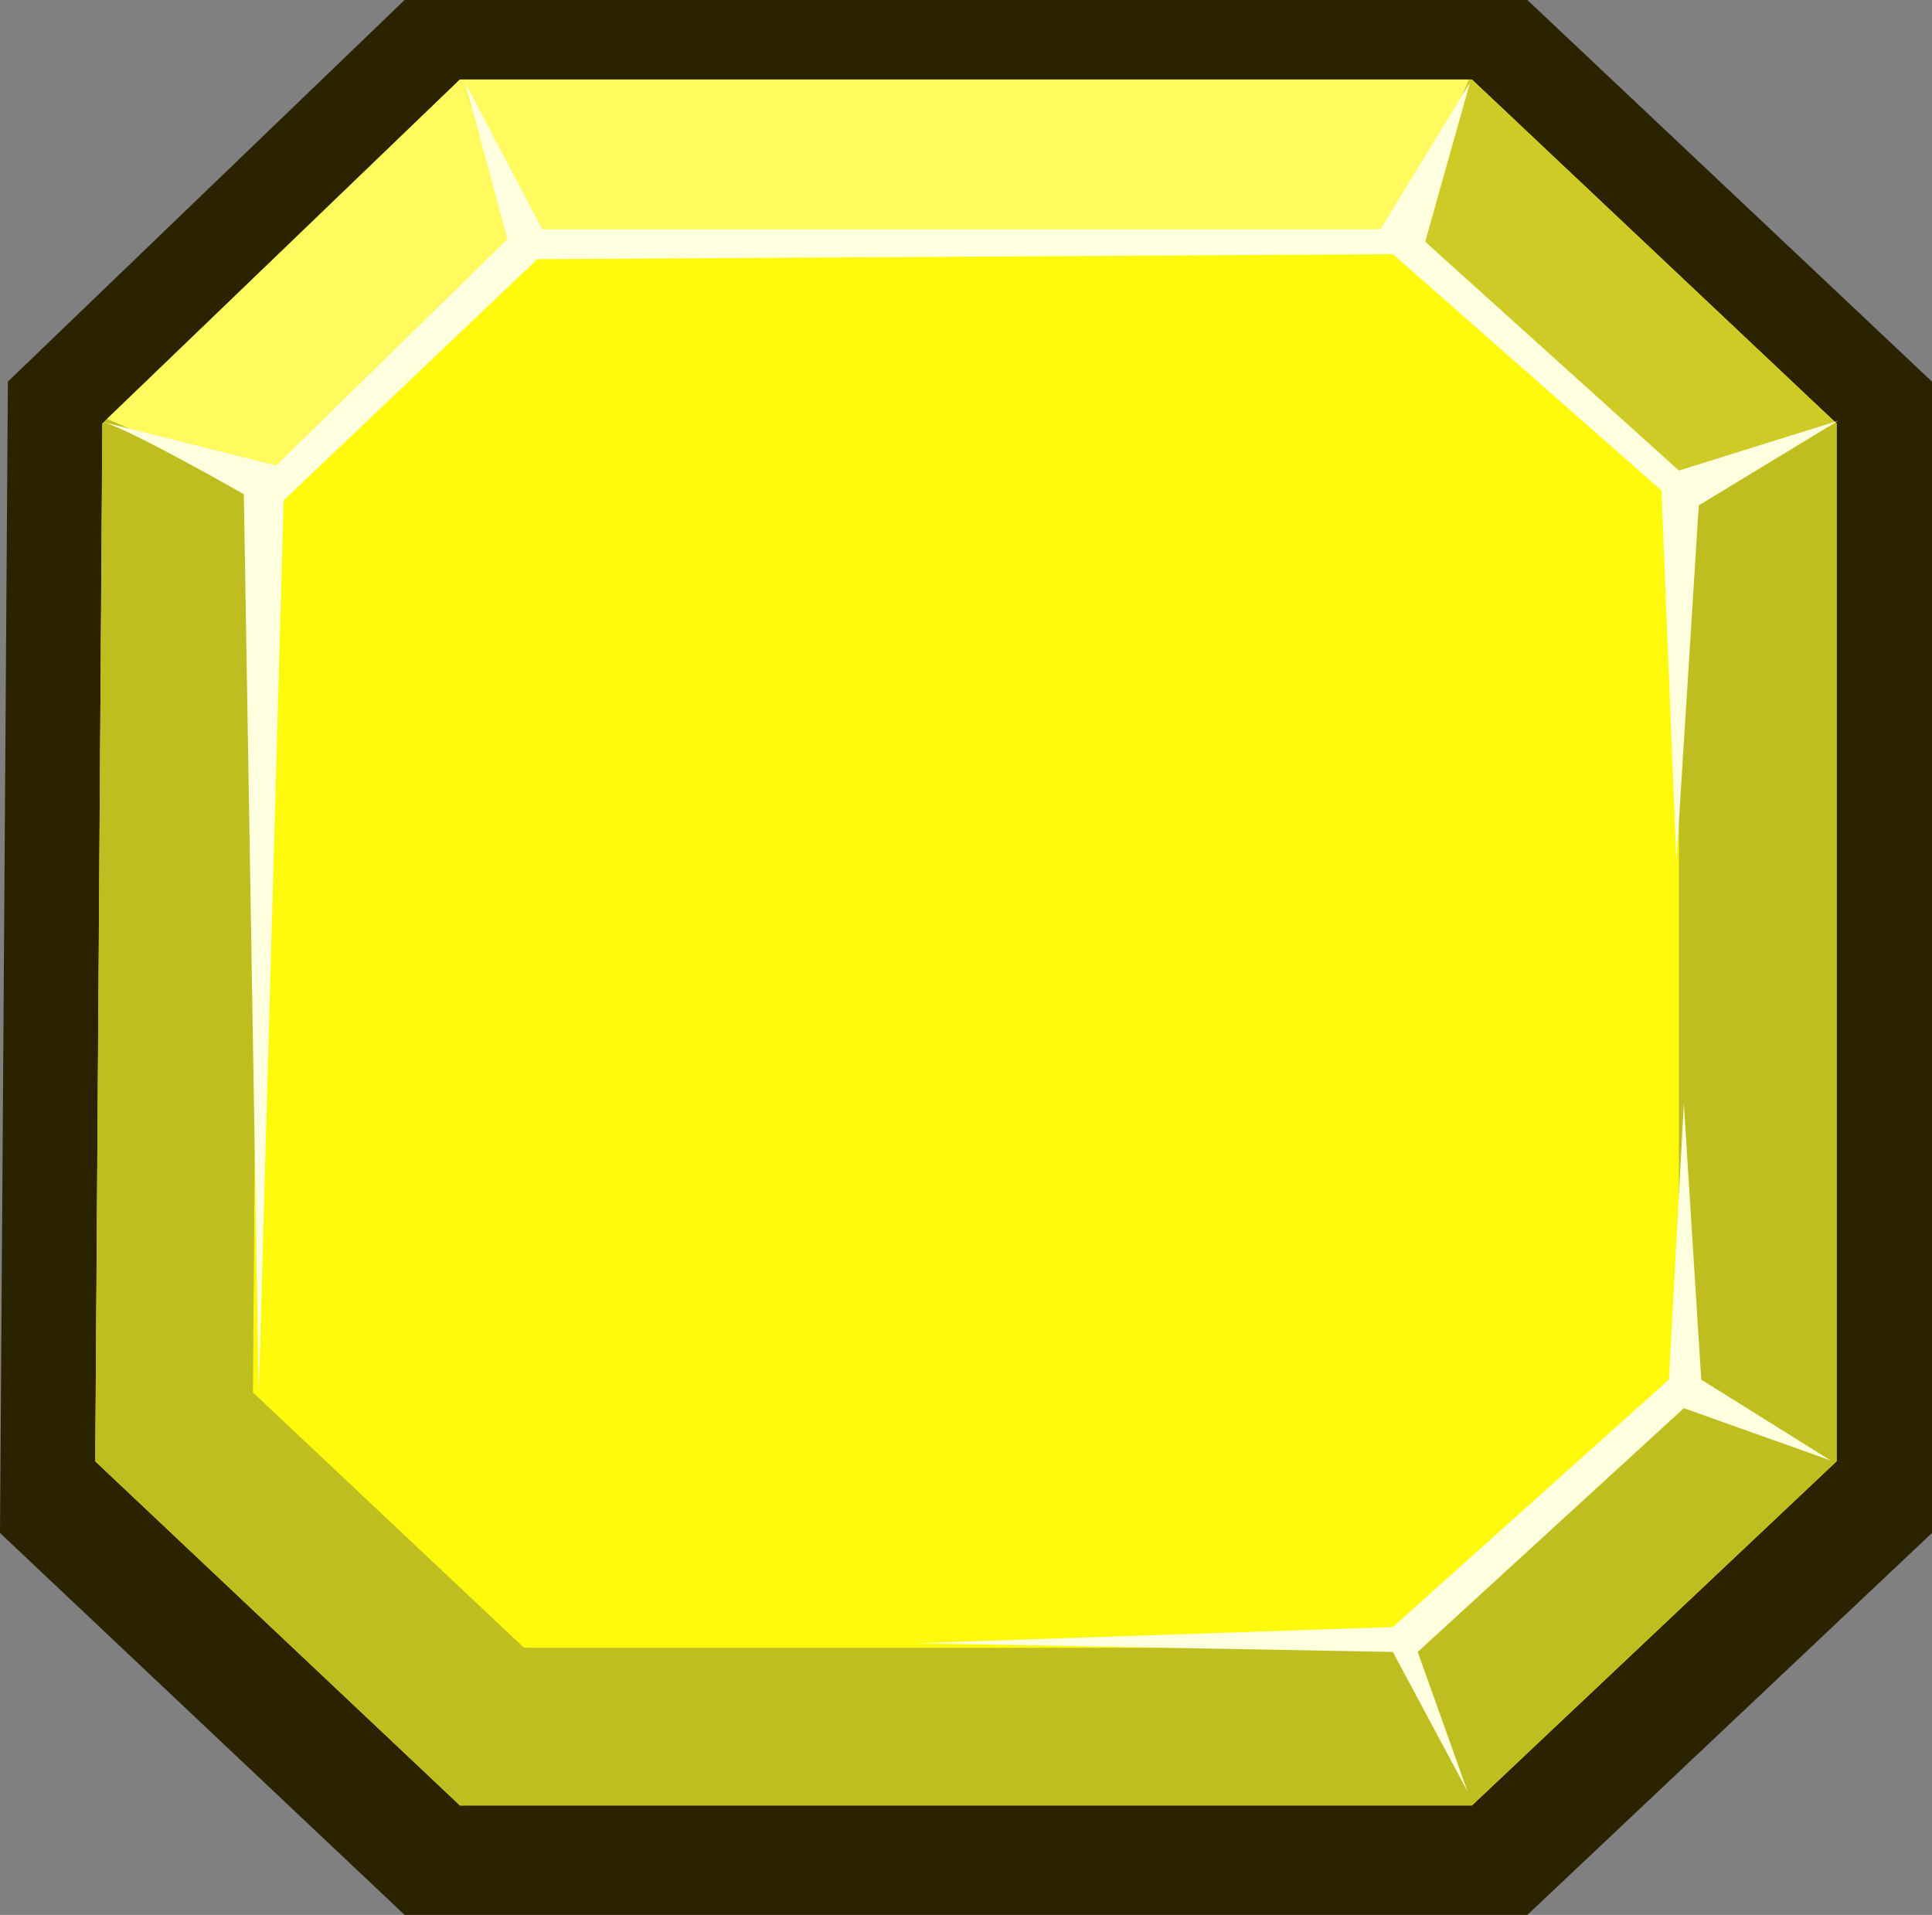 <?xml version="1.0" encoding="UTF-8" standalone="no"?>
<!-- Created with Inkscape (http://www.inkscape.org/) -->

<svg
   xmlns:dc="http://purl.org/dc/elements/1.1/"
   xmlns:cc="http://creativecommons.org/ns#"
   xmlns:rdf="http://www.w3.org/1999/02/22-rdf-syntax-ns#"
   xmlns:svg="http://www.w3.org/2000/svg"
   xmlns="http://www.w3.org/2000/svg"
   xmlns:sodipodi="http://sodipodi.sourceforge.net/DTD/sodipodi-0.dtd"
   xmlns:inkscape="http://www.inkscape.org/namespaces/inkscape"
   width="54.194mm"
   height="53.714mm"
   viewBox="0 0 54.194 53.714"
   version="1.1"
   id="svg6787"
   inkscape:version="0.92.0 r15299"
   sodipodi:docname="over.svg"
   inkscape:export-filename="C:\Users\Eric\Documents\GitHub\lastdefenders\files\Military GUI\buttons\over.png"
   inkscape:export-xdpi="45.868877"
   inkscape:export-ydpi="45.868877">
  <rect x="0" y="0" width="54.194" height="53.714" fill="#808080" stroke="none"/>
  <defs
     id="defs6781" />
  <sodipodi:namedview
     id="base"
     pagecolor="#ffffff"
     bordercolor="#666666"
     borderopacity="1.0"
     inkscape:pageopacity="0.0"
     inkscape:pageshadow="2"
     inkscape:zoom="0.7"
     inkscape:cx="-32.036606"
     inkscape:cy="-143.30778"
     inkscape:document-units="mm"
     inkscape:current-layer="layer1"
     showgrid="false"
     inkscape:window-width="1920"
     inkscape:window-height="1017"
     inkscape:window-x="-8"
     inkscape:window-y="-8"
     inkscape:window-maximized="1" />
  <g
     inkscape:label="Layer 1"
     inkscape:groupmode="layer"
     id="layer1"
     transform="translate(-9.945,-82.667)">
    <path
       style="color:#000000;display:inline;overflow:visible;visibility:visible;fill:#2b2200;fill-opacity:1;fill-rule:nonzero;stroke:none;stroke-width:1.934;marker:none;enable-background:accumulate"
       d="M 21.294,82.667 10.166,93.372 9.945,125.668 21.294,136.381 H 52.789 L 64.139,125.668 V 93.372 L 52.789,82.667 Z"
       id="path7543"
       inkscape:connector-curvature="0"
       sodipodi:nodetypes="ccccccccc" />
    <path
       sodipodi:nodetypes="ccccccccc"
       inkscape:connector-curvature="0"
       id="path7545"
       d="m 22.849,84.899 -10.029,9.649 -0.2,29.108 10.229,9.655 h 28.386 l 10.229,-9.655 V 94.548 L 51.235,84.899 Z"
       style="color:#000000;display:inline;overflow:visible;visibility:visible;fill:#fffa0c;fill-opacity:1;fill-rule:nonzero;stroke:none;stroke-width:1.934;marker:none;enable-background:accumulate" />
    <path
       id="path7547"
       d="m 22.846,84.898 -10.031,9.651 -0.199,29.109 10.23,9.651 h 28.384 l 10.23,-9.651 V 94.55 L 51.231,84.898 Z m 1.727,4.42 h 24.862 l 7.605,7.165 v 25.242 l -7.605,7.165 H 24.642 c -2.535,-2.388 -5.07,-4.777 -7.605,-7.165 L 17.235,96.414 c 2.446,-2.365 4.892,-4.731 7.338,-7.096 z"
       style="color:#000000;display:inline;overflow:visible;visibility:visible;fill:#bebe21;fill-opacity:1;fill-rule:nonzero;stroke:none;stroke-width:1.934;marker:none;enable-background:accumulate"
       inkscape:connector-curvature="0" />
    <path
       sodipodi:nodetypes="ccccc"
       inkscape:connector-curvature="0"
       id="path7549"
       d="m 24.91,128.891 -1.951,4.42 h 28.272 l -1.801,-4.432 z"
       style="color:#000000;display:inline;overflow:visible;visibility:visible;opacity:0.841;fill:#a5943b;fill-opacity:0;fill-rule:nonzero;stroke:none;stroke-width:1.934;marker:none;enable-background:accumulate" />
    <path
       sodipodi:nodetypes="ccccccc"
       inkscape:connector-curvature="0"
       id="path7551"
       d="m 51.144,84.898 -1.813,4.42 h 0.104 l 7.605,7.165 4.42,-1.934 -10.23,-9.651 z"
       style="color:#000000;display:inline;overflow:visible;visibility:visible;opacity:0.473;fill:#e1da2e;fill-opacity:1;fill-rule:nonzero;stroke:none;stroke-width:1.934;marker:none;enable-background:accumulate" />
    <path
       id="path7553"
       d="m 22.846,84.898 1.891,4.42 h 24.595 l 1.813,-4.42 z"
       style="color:#000000;display:inline;overflow:visible;visibility:visible;fill:#fffb5f;fill-opacity:1;fill-rule:nonzero;stroke:none;stroke-width:1.934;marker:none;enable-background:accumulate"
       inkscape:connector-curvature="0" />
    <path
       id="path7555"
       d="m 22.846,84.898 -9.902,9.522 4.385,1.899 c 2.414,-2.334 4.829,-4.667 7.243,-7.001 h 0.164 z"
       style="color:#000000;display:inline;overflow:visible;visibility:visible;fill:#fffb5f;fill-opacity:1;fill-rule:nonzero;stroke:none;stroke-width:1.934;marker:none;enable-background:accumulate"
       inkscape:connector-curvature="0" />
    <path
       id="path7557"
       d="m 12.945,94.42 -0.129,0.129 -0.199,29.109 0.026,0.026 4.394,-1.96 0.199,-25.311 c 0.032,-0.031 0.063,-0.064 0.095,-0.095 l -4.385,-1.899 z"
       style="color:#000000;display:inline;overflow:visible;visibility:visible;opacity:0.668;fill:#bebe21;fill-opacity:1;fill-rule:nonzero;stroke:none;stroke-width:1.934;marker:none;enable-background:accumulate"
       inkscape:connector-curvature="0" />
    <path
       id="path7559"
       d="m 17.037,121.717 -4.403,1.96 10.212,9.634 h 0.112 l 1.951,-4.42 h -0.268 c -2.535,-2.388 -5.07,-4.777 -7.605,-7.165 v -0.009 z"
       style="color:#000000;display:inline;overflow:visible;visibility:visible;opacity:0.642;fill:#bebe21;fill-opacity:1;fill-rule:nonzero;stroke:none;stroke-width:1.934;marker:none;enable-background:accumulate"
       inkscape:connector-curvature="0" />
    <path
       sodipodi:nodetypes="cccccc"
       inkscape:connector-curvature="0"
       id="path7561"
       d="m 57.041,96.484 v 25.216 l 4.394,1.986 0.026,-0.026 V 94.55 Z"
       style="color:#000000;display:inline;overflow:visible;visibility:visible;opacity:0.23;fill:#bebe21;fill-opacity:1;fill-rule:nonzero;stroke:none;stroke-width:1.934;marker:none;enable-background:accumulate" />
    <path
       id="path7563"
       d="m 57.041,121.7 v 0.026 l -7.605,7.165 1.796,4.42 10.204,-9.625 -4.394,-1.986 z"
       style="color:#000000;display:inline;overflow:visible;visibility:visible;opacity:0.841;fill:#a5943b;fill-opacity:0;fill-rule:nonzero;stroke:none;stroke-width:1.934;marker:none;enable-background:accumulate"
       inkscape:connector-curvature="0" />
    <path
       inkscape:connector-curvature="0"
       id="path7565"
       d="m 12.843,94.507 c 0.767,0.209 3.942,2.023 3.942,2.023 l 0.419,25.219 0.698,-25.045 7.116,-6.767 23.998,-0.14 7.534,6.627 0.419,10.395 0.628,-9.976 3.907,-2.372 -4.465,1.395 -7.116,-6.418 1.256,-4.465 -2.511,4.116 H 25.156 l -2.163,-4.116 1.186,4.395 -6.488,6.348 z"
       style="color:#000000;display:inline;overflow:visible;visibility:visible;fill:#feffde;fill-opacity:1;fill-rule:nonzero;stroke:none;stroke-width:1.934;marker:none;enable-background:accumulate" />
    <path
       inkscape:connector-curvature="0"
       id="path7567"
       d="m 35.621,128.76 13.394,-0.453 7.744,-6.941 0.419,-7.744 0.488,7.744 3.628,2.267 -4.116,-1.465 -7.465,6.837 1.395,3.907 -2.093,-3.907 z"
       style="color:#000000;display:inline;overflow:visible;visibility:visible;fill:#feffde;fill-opacity:1;fill-rule:nonzero;stroke:none;stroke-width:1.934;marker:none;enable-background:accumulate"
       inkscape:export-xdpi="45.868877"
       inkscape:export-ydpi="45.868877" />
  </g>
</svg>
